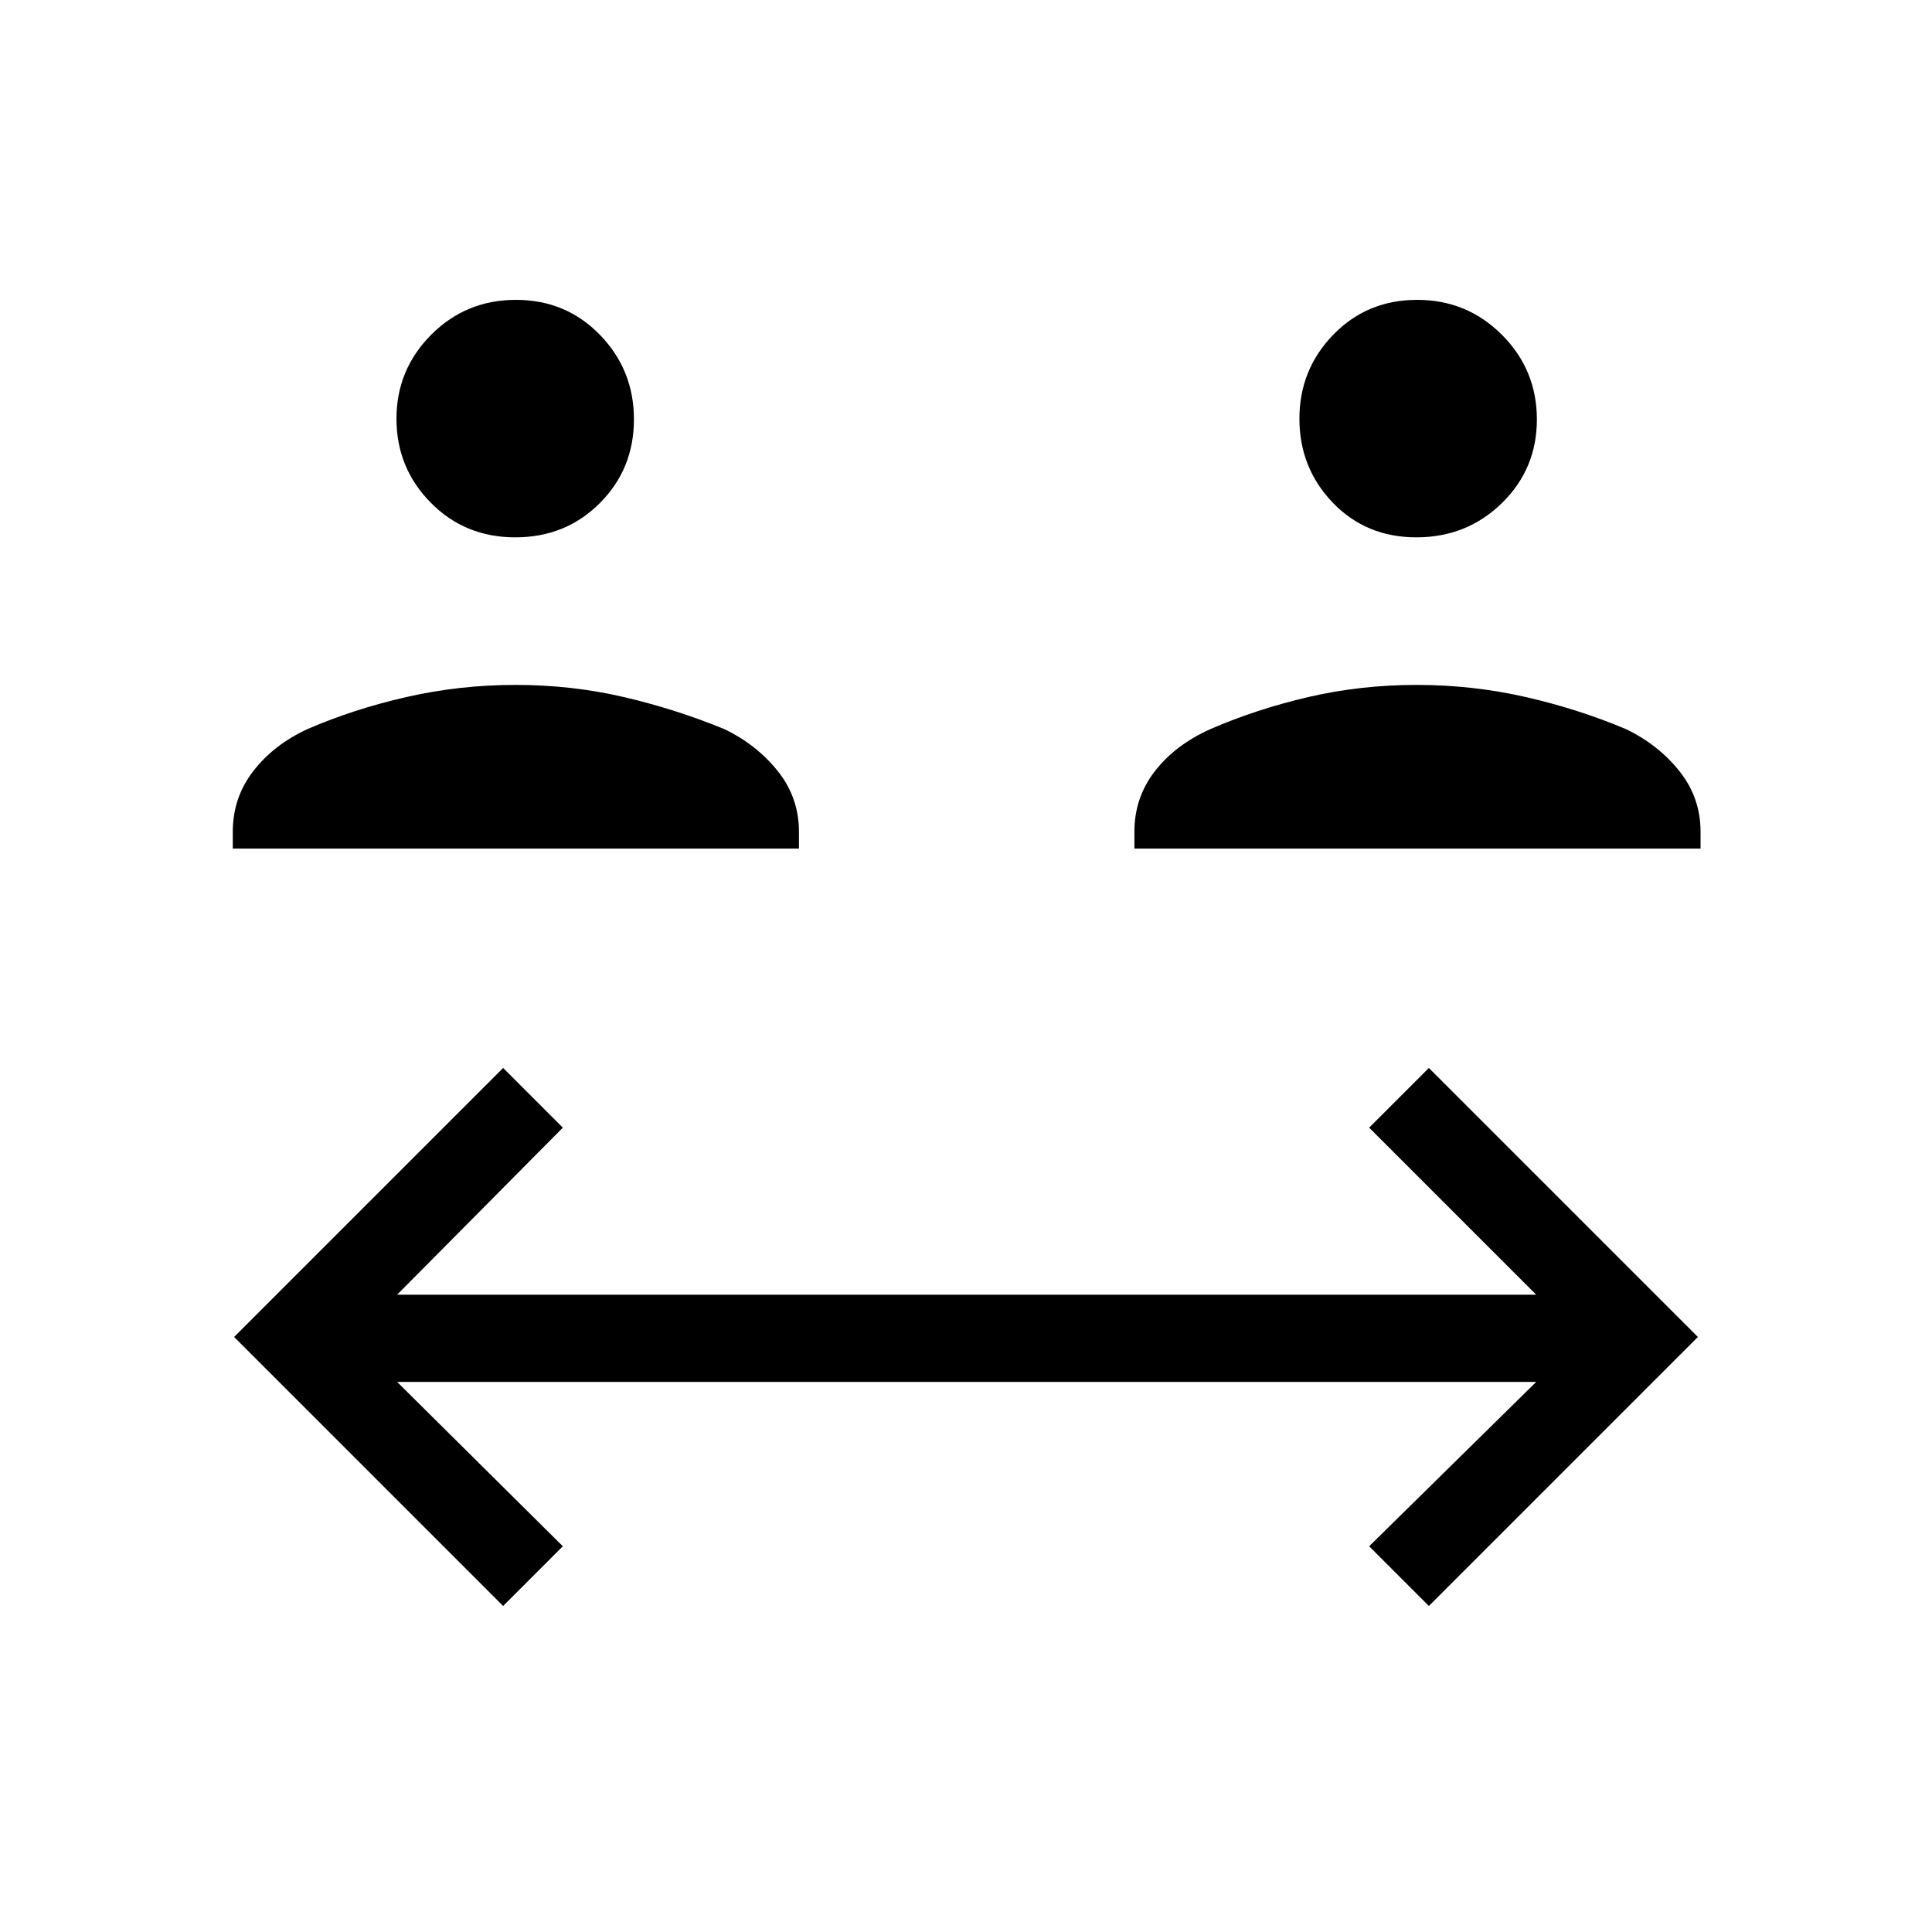 <svg xmlns="http://www.w3.org/2000/svg" height="40" viewBox="0 -960 960 960" width="40"><path d="M250-162 116.33-295.67 250-429.33l29.67 29.66-82.34 83h566l-83-83L710-429.33l133.67 133.66L710-162l-29.67-29.67 83-81.66h-566l82.34 81.66L250-162ZM115.67-538.33v-8.34q0-16.97 10.14-30.12 10.15-13.15 26.86-20.88 23.05-10.01 49.38-16 26.33-6 54.14-6 27.81 0 53.63 6 25.82 5.99 50.18 16 16.04 7.73 26.52 20.88Q397-563.64 397-546.67v8.34H115.67Zm448 0v-8.34q0-16.93 10.1-30.03 10.11-13.11 27.56-20.97 23.06-10.01 48.91-16 25.85-6 53.66-6 27.81 0 54.11 6 26.3 5.99 49.99 16 16.04 7.73 26.52 20.88Q845-563.64 845-546.67v8.34H563.67ZM256.04-693Q231-693 214-710.26q-17-17.27-17-41.67 0-24.4 17.26-41.74Q231.53-811 256.37-811q24.85 0 41.74 17.4t16.89 42q0 24.6-16.96 41.6-16.95 17-42 17Zm447.78 0q-25.04 0-41.6-17.26-16.55-17.27-16.55-41.67 0-24.4 16.81-41.74Q679.3-811 704.15-811t42.18 17.4q17.34 17.4 17.34 42t-17.4 41.6q-17.41 17-42.45 17Z"/></svg>